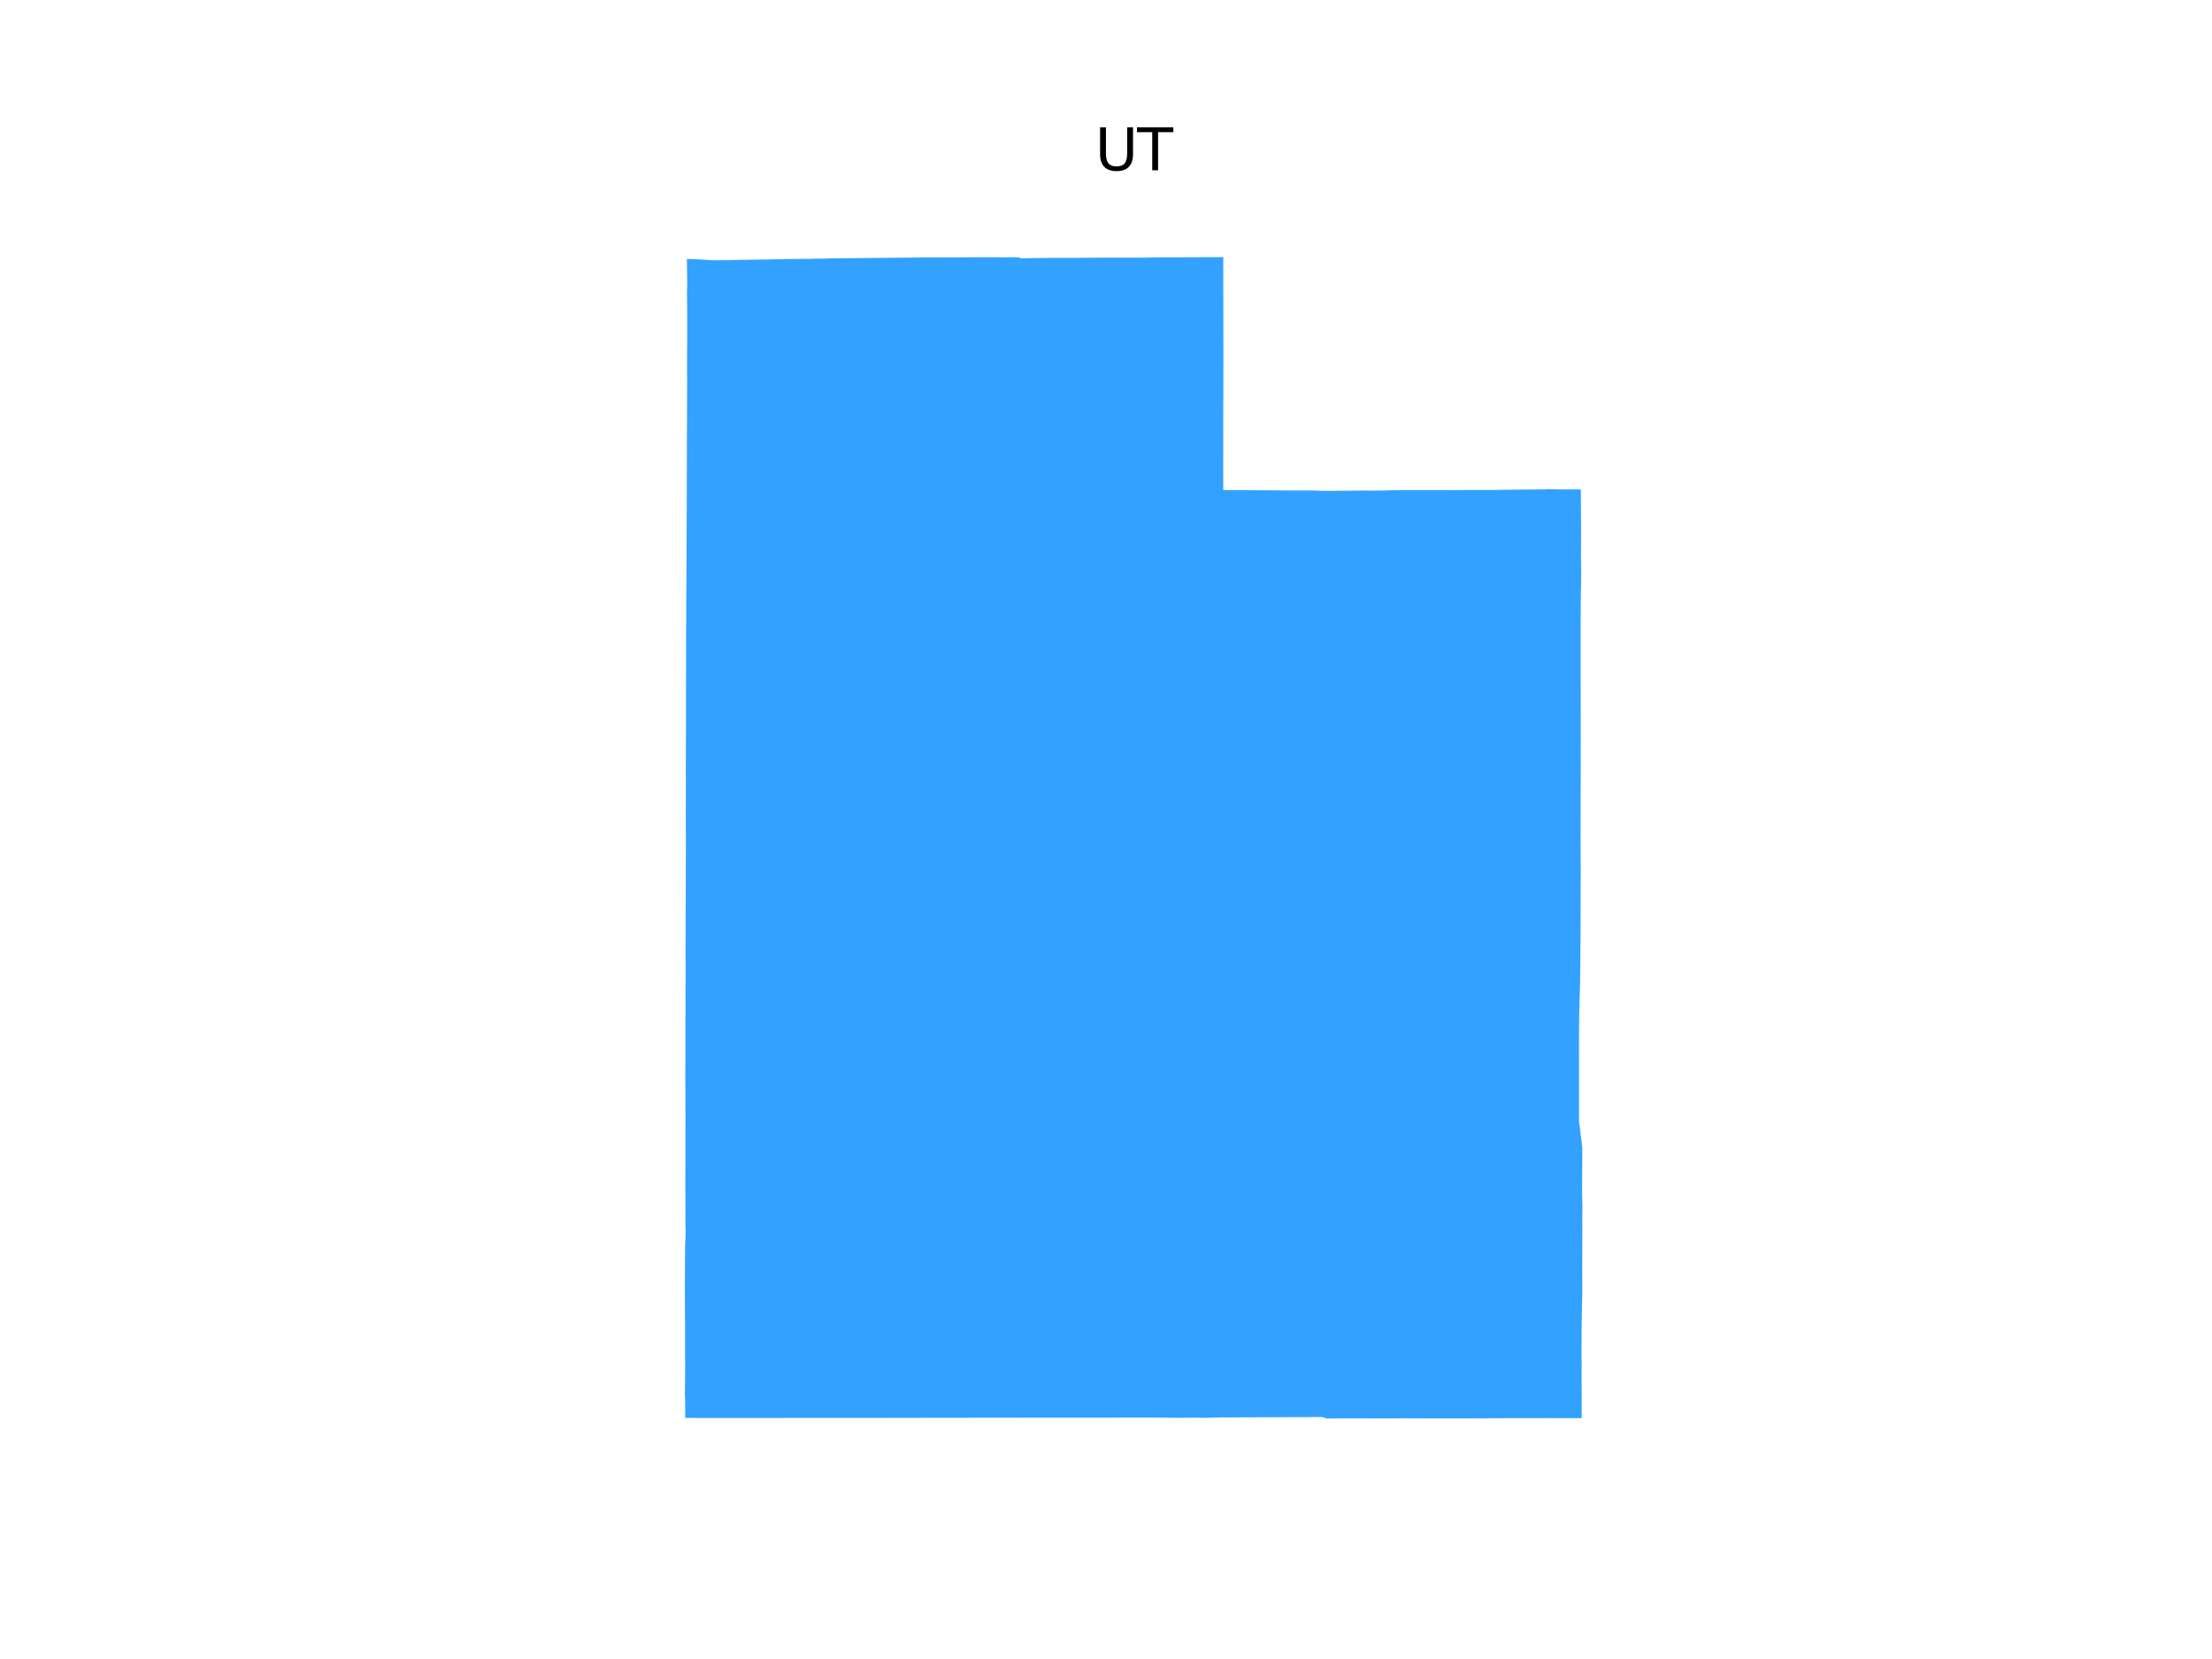 <?xml version="1.0" encoding="utf-8" standalone="no"?>
<!DOCTYPE svg PUBLIC "-//W3C//DTD SVG 1.1//EN"
  "http://www.w3.org/Graphics/SVG/1.1/DTD/svg11.dtd">
<svg xmlns:xlink="http://www.w3.org/1999/xlink" width="460.8pt" height="345.6pt" viewBox="0 0 460.8 345.6" xmlns="http://www.w3.org/2000/svg" version="1.1">
 <defs>
  <style type="text/css">*{stroke-linejoin: round; stroke-linecap: butt}</style>
 </defs>
 <g id="figure_1">
  <g id="patch_1">
   <path d="M 0 345.6 
L 460.8 345.6 
L 460.8 0 
L 0 0 
z
" style="fill: #ffffff"/>
  </g>
  <g id="axes_1">
   <g id="PatchCollection_1">
    <path d="M 142.669 266.729 
L 142.687 266.149 
L 142.694 264.624 
L 142.715 259.321 
L 142.713 259.309 
L 142.717 259.275 
L 142.738 258.824 
L 142.783 258.374 
L 142.837 256.234 
L 142.792 255.567 
L 142.782 254.172 
L 142.792 252.776 
L 142.764 247.042 
L 142.783 239.856 
L 142.783 239.848 
L 142.774 234.955 
L 142.801 234.243 
L 142.775 227.482 
L 142.776 227.475 
L 142.761 222.868 
L 142.786 220.749 
L 142.785 220.557 
L 142.774 219.34 
L 142.774 219.338 
L 142.784 214.291 
L 142.789 211.784 
L 142.811 210.781 
L 142.8 204.737 
L 142.835 204.677 
L 142.852 204.556 
L 142.813 198.425 
L 142.889 174.52 
L 142.864 172.45 
L 142.881 161.974 
L 142.862 160.294 
L 142.884 158.996 
L 142.886 154.885 
L 142.887 154.882 
L 142.908 150.492 
L 142.898 148.885 
L 142.914 145.609 
L 142.901 145.303 
L 142.903 144.688 
L 142.923 139.127 
L 142.922 131.084 
L 142.935 129.802 
L 142.958 129.538 
L 142.947 126.435 
L 142.945 126.371 
L 142.956 125.849 
L 143.022 115.227 
L 143.01 113.661 
L 143.011 113.635 
L 143.034 113.032 
L 143.073 101.998 
L 143.073 101.997 
L 143.099 91.948 
L 143.057 91.795 
L 143.101 91.358 
L 143.144 78.22 
L 143.117 77.822 
L 143.136 72.24 
L 143.154 71.779 
L 143.156 65.548 
L 143.11 60.867 
L 143.111 60.868 
L 143.166 59.213 
L 143.088 53.947 
L 144.872 53.997 
L 148.627 54.221 
L 151.28 54.201 
L 152.253 54.171 
L 153.43 54.153 
L 163.267 53.992 
L 163.428 53.967 
L 165.852 53.944 
L 166.946 53.926 
L 167.16 53.922 
L 168.611 53.941 
L 169.265 53.898 
L 172.595 53.856 
L 172.657 53.827 
L 181.922 53.73 
L 181.951 53.73 
L 182.728 53.728 
L 185.326 53.702 
L 186.341 53.696 
L 186.406 53.696 
L 188.178 53.675 
L 188.18 53.677 
L 189.841 53.659 
L 192.795 53.629 
L 195.084 53.629 
L 202.441 53.598 
L 202.45 53.591 
L 204.853 53.589 
L 209.376 53.596 
L 210.34 53.585 
L 212.061 53.587 
L 212.793 53.81 
L 213.115 53.803 
L 213.143 53.803 
L 215.174 53.76 
L 215.177 53.76 
L 218.806 53.724 
L 221.313 53.718 
L 222.4 53.715 
L 222.408 53.716 
L 223.868 53.715 
L 228.558 53.676 
L 228.971 53.676 
L 237.623 53.667 
L 237.623 53.667 
L 237.643 53.667 
L 238.982 53.656 
L 240.692 53.603 
L 240.865 53.605 
L 241.052 53.608 
L 254.826 53.568 
L 254.843 64.296 
L 254.858 73.958 
L 254.859 74.648 
L 254.842 83.73 
L 254.829 84.554 
L 254.83 88.177 
L 254.831 89.823 
L 254.831 89.827 
L 254.824 102.092 
L 265.867 102.145 
L 267.199 102.17 
L 273.736 102.17 
L 275.195 102.247 
L 279.858 102.237 
L 284.522 102.182 
L 285.002 102.214 
L 289.185 102.16 
L 289.337 102.133 
L 292.066 102.111 
L 293.633 102.099 
L 293.849 102.121 
L 293.881 102.122 
L 294.788 102.094 
L 299.274 102.108 
L 299.311 102.106 
L 304.493 102.08 
L 304.55 102.077 
L 305.947 102.071 
L 310.899 102.082 
L 311.226 102.083 
L 312.503 102.035 
L 321.828 101.944 
L 322.528 101.893 
L 324.703 101.951 
L 329.315 101.961 
L 329.375 110.402 
L 329.351 115.794 
L 329.378 118.306 
L 329.383 118.741 
L 329.39 120.403 
L 329.315 124.216 
L 329.319 124.238 
L 329.291 126.169 
L 329.306 126.405 
L 329.282 128.857 
L 329.281 139.577 
L 329.281 141.598 
L 329.282 141.605 
L 329.287 147.462 
L 329.285 147.494 
L 329.294 156.387 
L 329.279 166.758 
L 329.266 174.628 
L 329.266 174.629 
L 329.289 180.963 
L 329.261 192.595 
L 329.226 198.692 
L 329.195 201.453 
L 329.197 201.473 
L 329.176 203.271 
L 329.17 203.313 
L 329.161 204.736 
L 329.042 208.581 
L 328.961 212.235 
L 328.935 218.064 
L 328.946 222.867 
L 328.942 233.721 
L 329.144 235.199 
L 329.625 239.078 
L 329.622 239.642 
L 329.585 247.074 
L 329.585 247.182 
L 329.574 248.285 
L 329.651 251.526 
L 329.629 252.79 
L 329.622 253.191 
L 329.626 254.677 
L 329.625 254.978 
L 329.636 256.705 
L 329.612 259.128 
L 329.629 259.601 
L 329.625 260.908 
L 329.626 261.003 
L 329.606 263.186 
L 329.612 265.23 
L 329.611 265.526 
L 329.623 266.179 
L 329.621 269.73 
L 329.619 269.733 
L 329.573 271.216 
L 329.561 271.949 
L 329.474 277.259 
L 329.465 283.303 
L 329.482 283.334 
L 329.486 285.196 
L 329.467 285.631 
L 329.467 286.818 
L 329.498 289.972 
L 329.496 289.977 
L 329.497 290.097 
L 329.497 290.735 
L 329.504 291.211 
L 329.502 291.78 
L 329.498 291.873 
L 329.496 295.434 
L 324.423 295.425 
L 322.458 295.425 
L 321.971 295.421 
L 321.356 295.425 
L 321.176 295.426 
L 321.106 295.425 
L 317.079 295.432 
L 316.96 295.431 
L 312.703 295.433 
L 307.841 295.472 
L 298.513 295.462 
L 293.85 295.488 
L 293.85 295.487 
L 293.842 295.462 
L 293.063 295.457 
L 276.334 295.487 
L 275.561 295.217 
L 275.196 295.184 
L 271.509 295.223 
L 270.535 295.225 
L 270.532 295.21 
L 265.869 295.235 
L 254.087 295.274 
L 251.579 295.352 
L 247.06 295.338 
L 246.185 295.367 
L 243.503 295.339 
L 241.439 295.317 
L 241.426 295.318 
L 241.168 295.318 
L 205.916 295.34 
L 205.496 295.335 
L 199.167 295.357 
L 199.1 295.357 
L 198.924 295.354 
L 198.406 295.356 
L 196.51 295.353 
L 188.313 295.369 
L 185.713 295.374 
L 183.203 295.379 
L 169.542 295.383 
L 163.49 295.385 
L 161.132 295.386 
L 145.917 295.391 
L 145.917 295.389 
L 142.757 295.371 
L 142.714 291.114 
L 142.712 290.991 
L 142.674 290.363 
L 142.71 288.897 
L 142.698 288.277 
L 142.717 287.056 
L 142.727 284.083 
L 142.706 281.666 
L 142.706 281.634 
L 142.712 281.221 
L 142.712 281.197 
L 142.708 277.478 
L 142.708 277.465 
L 142.714 275.176 
L 142.688 274.53 
L 142.682 272.556 
L 142.679 271.601 
L 142.679 271.094 
L 142.678 270.38 
L 142.679 270.352 
L 142.669 266.729 
" clip-path="url(#p3f8f25e711)" style="fill: #33a1ff"/>
   </g>
   <g id="text_1">
    <!-- UT -->
    <g transform="translate(228.104 35.472) scale(0.12 -0.12)">
     <defs>
      <path id="DejaVuSans-55" d="M 556 4666 
L 1191 4666 
L 1191 1831 
Q 1191 1081 1462 751 
Q 1734 422 2344 422 
Q 2950 422 3222 751 
Q 3494 1081 3494 1831 
L 3494 4666 
L 4128 4666 
L 4128 1753 
Q 4128 841 3676 375 
Q 3225 -91 2344 -91 
Q 1459 -91 1007 375 
Q 556 841 556 1753 
L 556 4666 
z
" transform="scale(0.016)"/>
      <path id="DejaVuSans-54" d="M -19 4666 
L 3928 4666 
L 3928 4134 
L 2272 4134 
L 2272 0 
L 1638 0 
L 1638 4134 
L -19 4134 
L -19 4666 
z
" transform="scale(0.016)"/>
     </defs>
     <use xlink:href="#DejaVuSans-55"/>
     <use xlink:href="#DejaVuSans-54" x="73.193"/>
    </g>
   </g>
  </g>
 </g>
 <defs>
  <clipPath id="p3f8f25e711">
   <rect x="133.32" y="41.472" width="205.68" height="266.112"/>
  </clipPath>
 </defs>
</svg>
